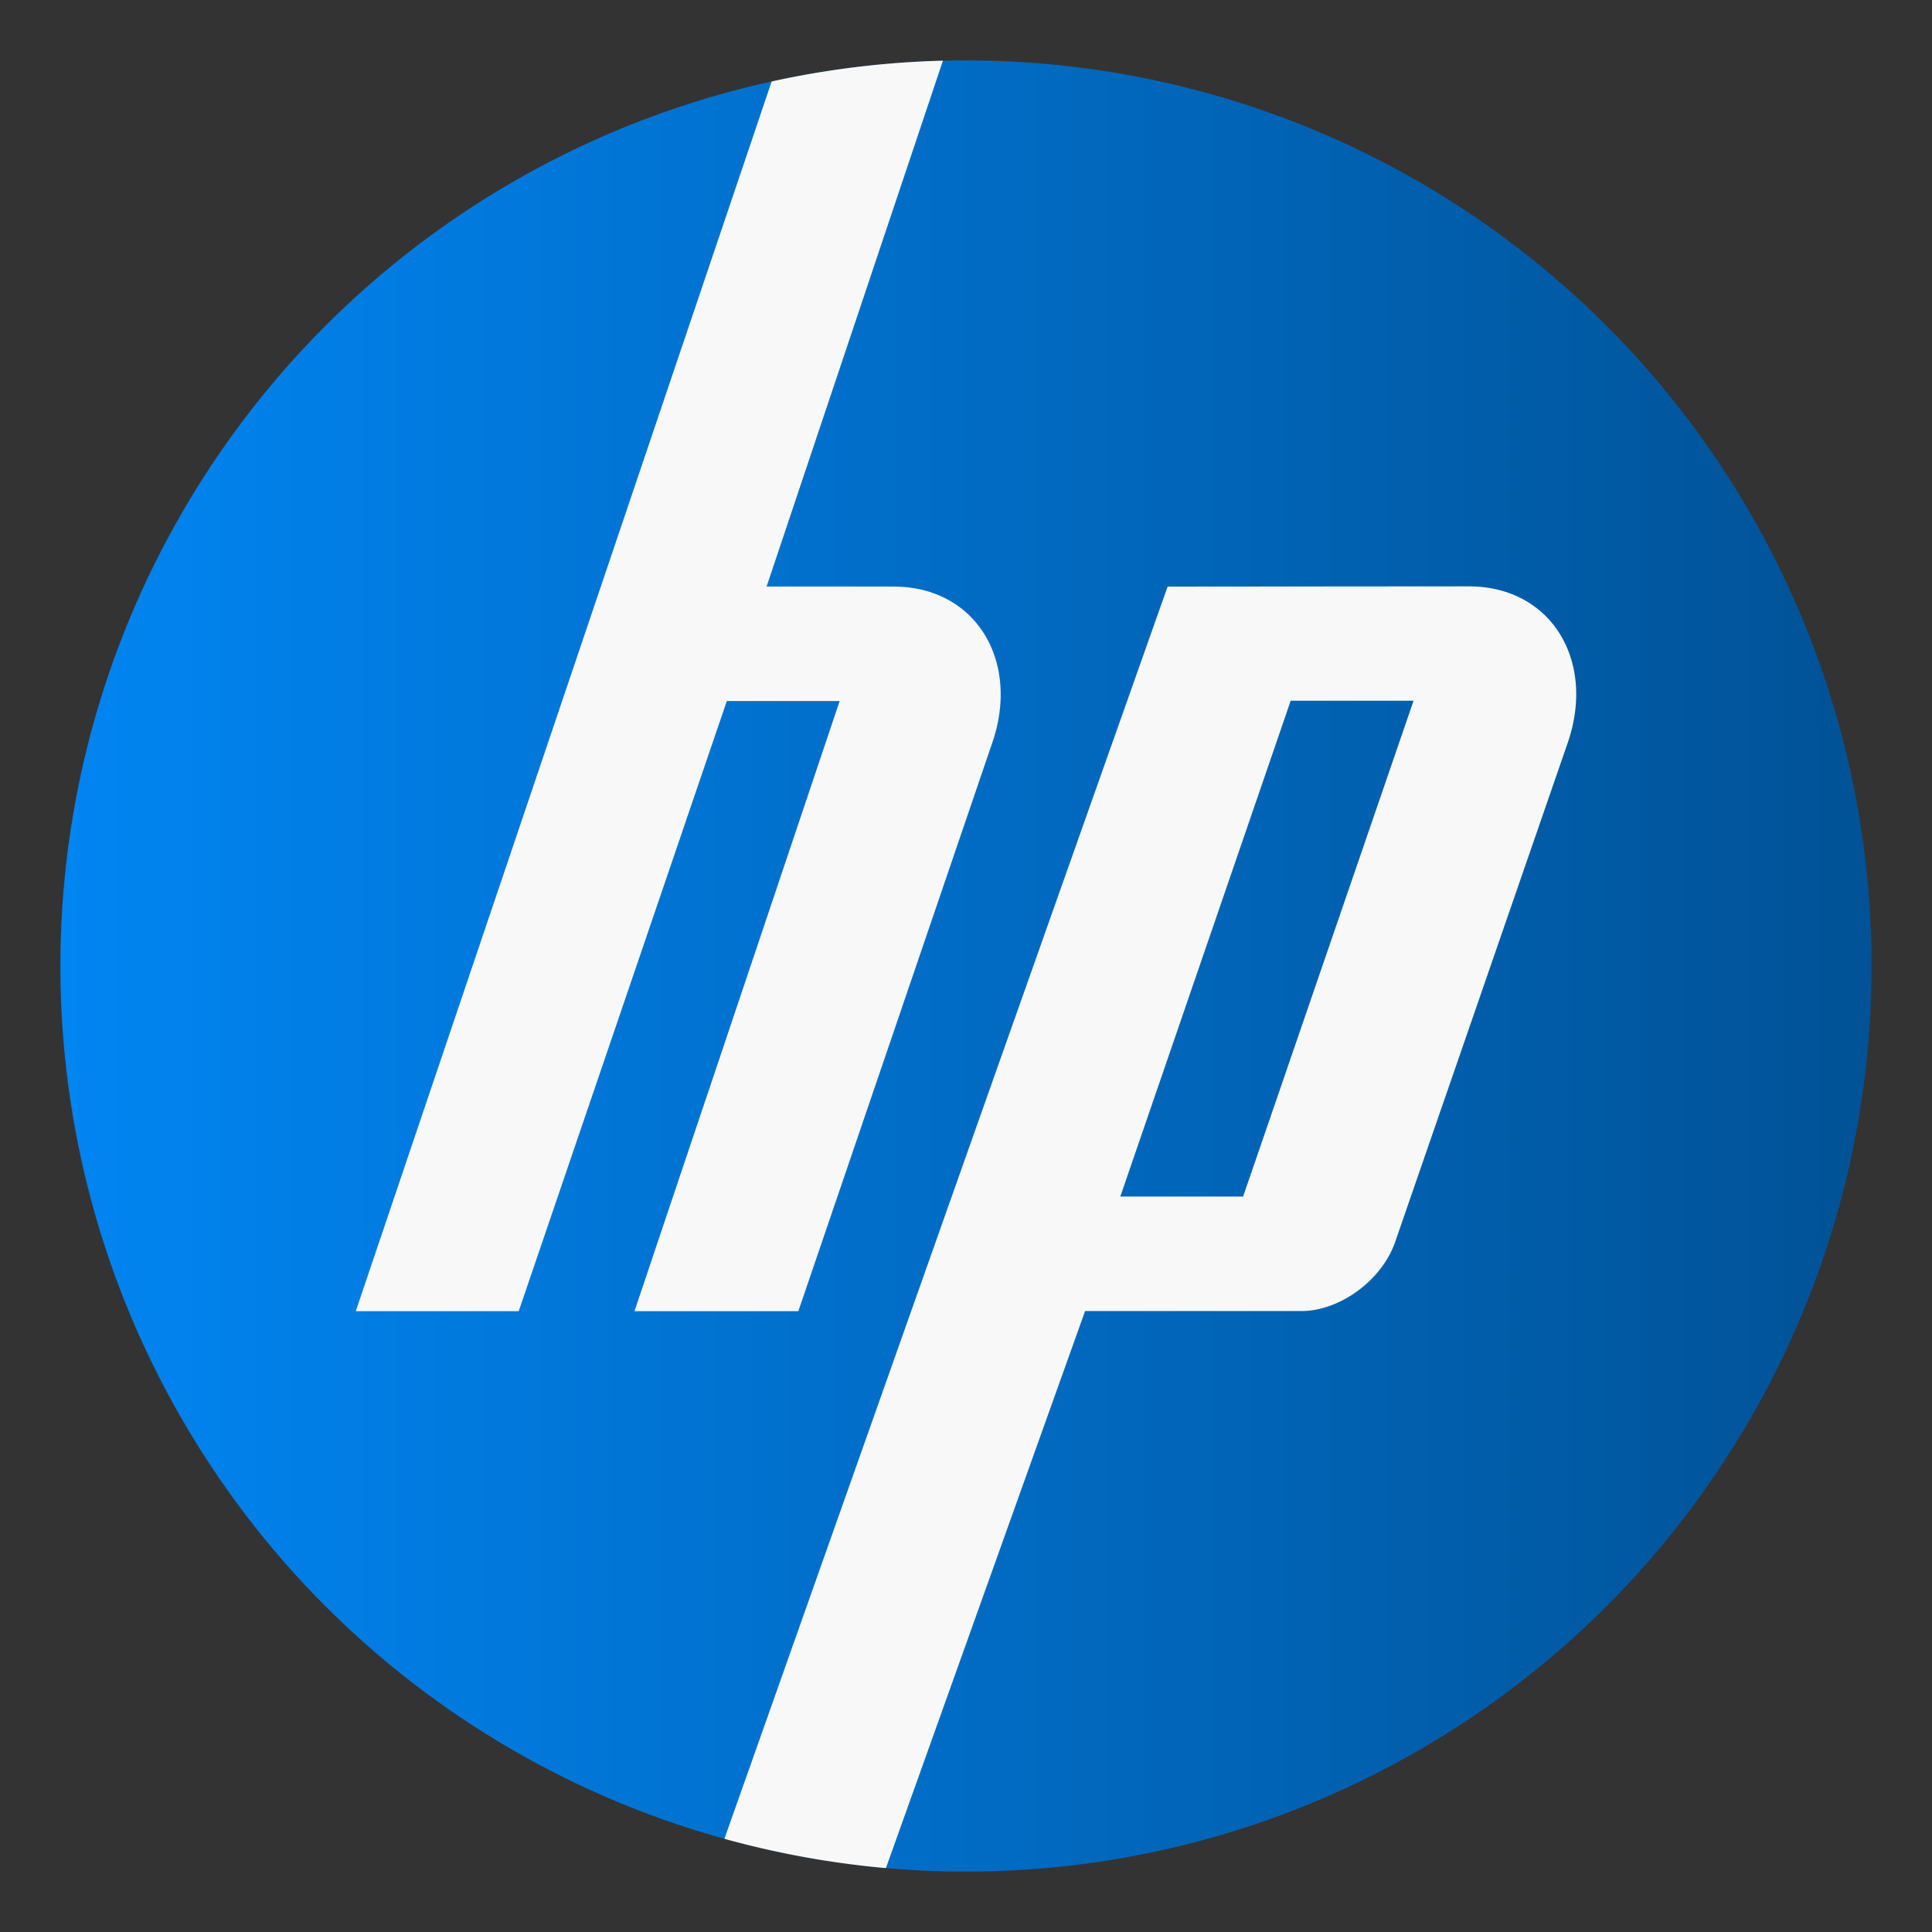 <?xml version="1.0" encoding="UTF-8"?>
<svg width="64" height="64" version="1.1" viewBox="0 0 64 64" xmlns="http://www.w3.org/2000/svg">
 <rect x="0" y="0" width="64" height="64" fill="#333333" stroke="none"/>
 <defs>
  <linearGradient id="linearGradient1798" x1="-64.471" x2="-4.471" y1="32" y2="32" gradientTransform="translate(86.424 16.924)" gradientUnits="userSpaceOnUse">
   <stop stop-color="#0185f2" offset="0"/>
   <stop stop-color="#015296" offset="1"/>
  </linearGradient>
 </defs>
 <g transform="translate(-19.953 -16.924)">
  <circle cx="51.953" cy="48.924" r="30" fill="url(#linearGradient1798)" stroke-width=".514"/>
  <path d="m51.189 18.934a30 30 0 0 0-5.674 0.689l-13.777 40.736h5.398l6.894-20.213h3.738l-6.797 20.213h5.428l6.422-18.822c0.935-2.706-0.537-5.182-3.269-5.182h-4.205l5.842-17.422zm17.422 17.414-9.979 0.008-14.682 41.48a30 30 0 0 0 5.35 0.971l6.598-18.453h7.168c1.276 0 2.668-1.026 3.103-2.287l5.717-16.537c0.935-2.706-0.539-5.182-3.275-5.182zm-5.902 3.789h4.07l-5.646 16.424h-4.068l5.644-16.424z" fill="#f8f8f8"/>
 </g>
</svg>
